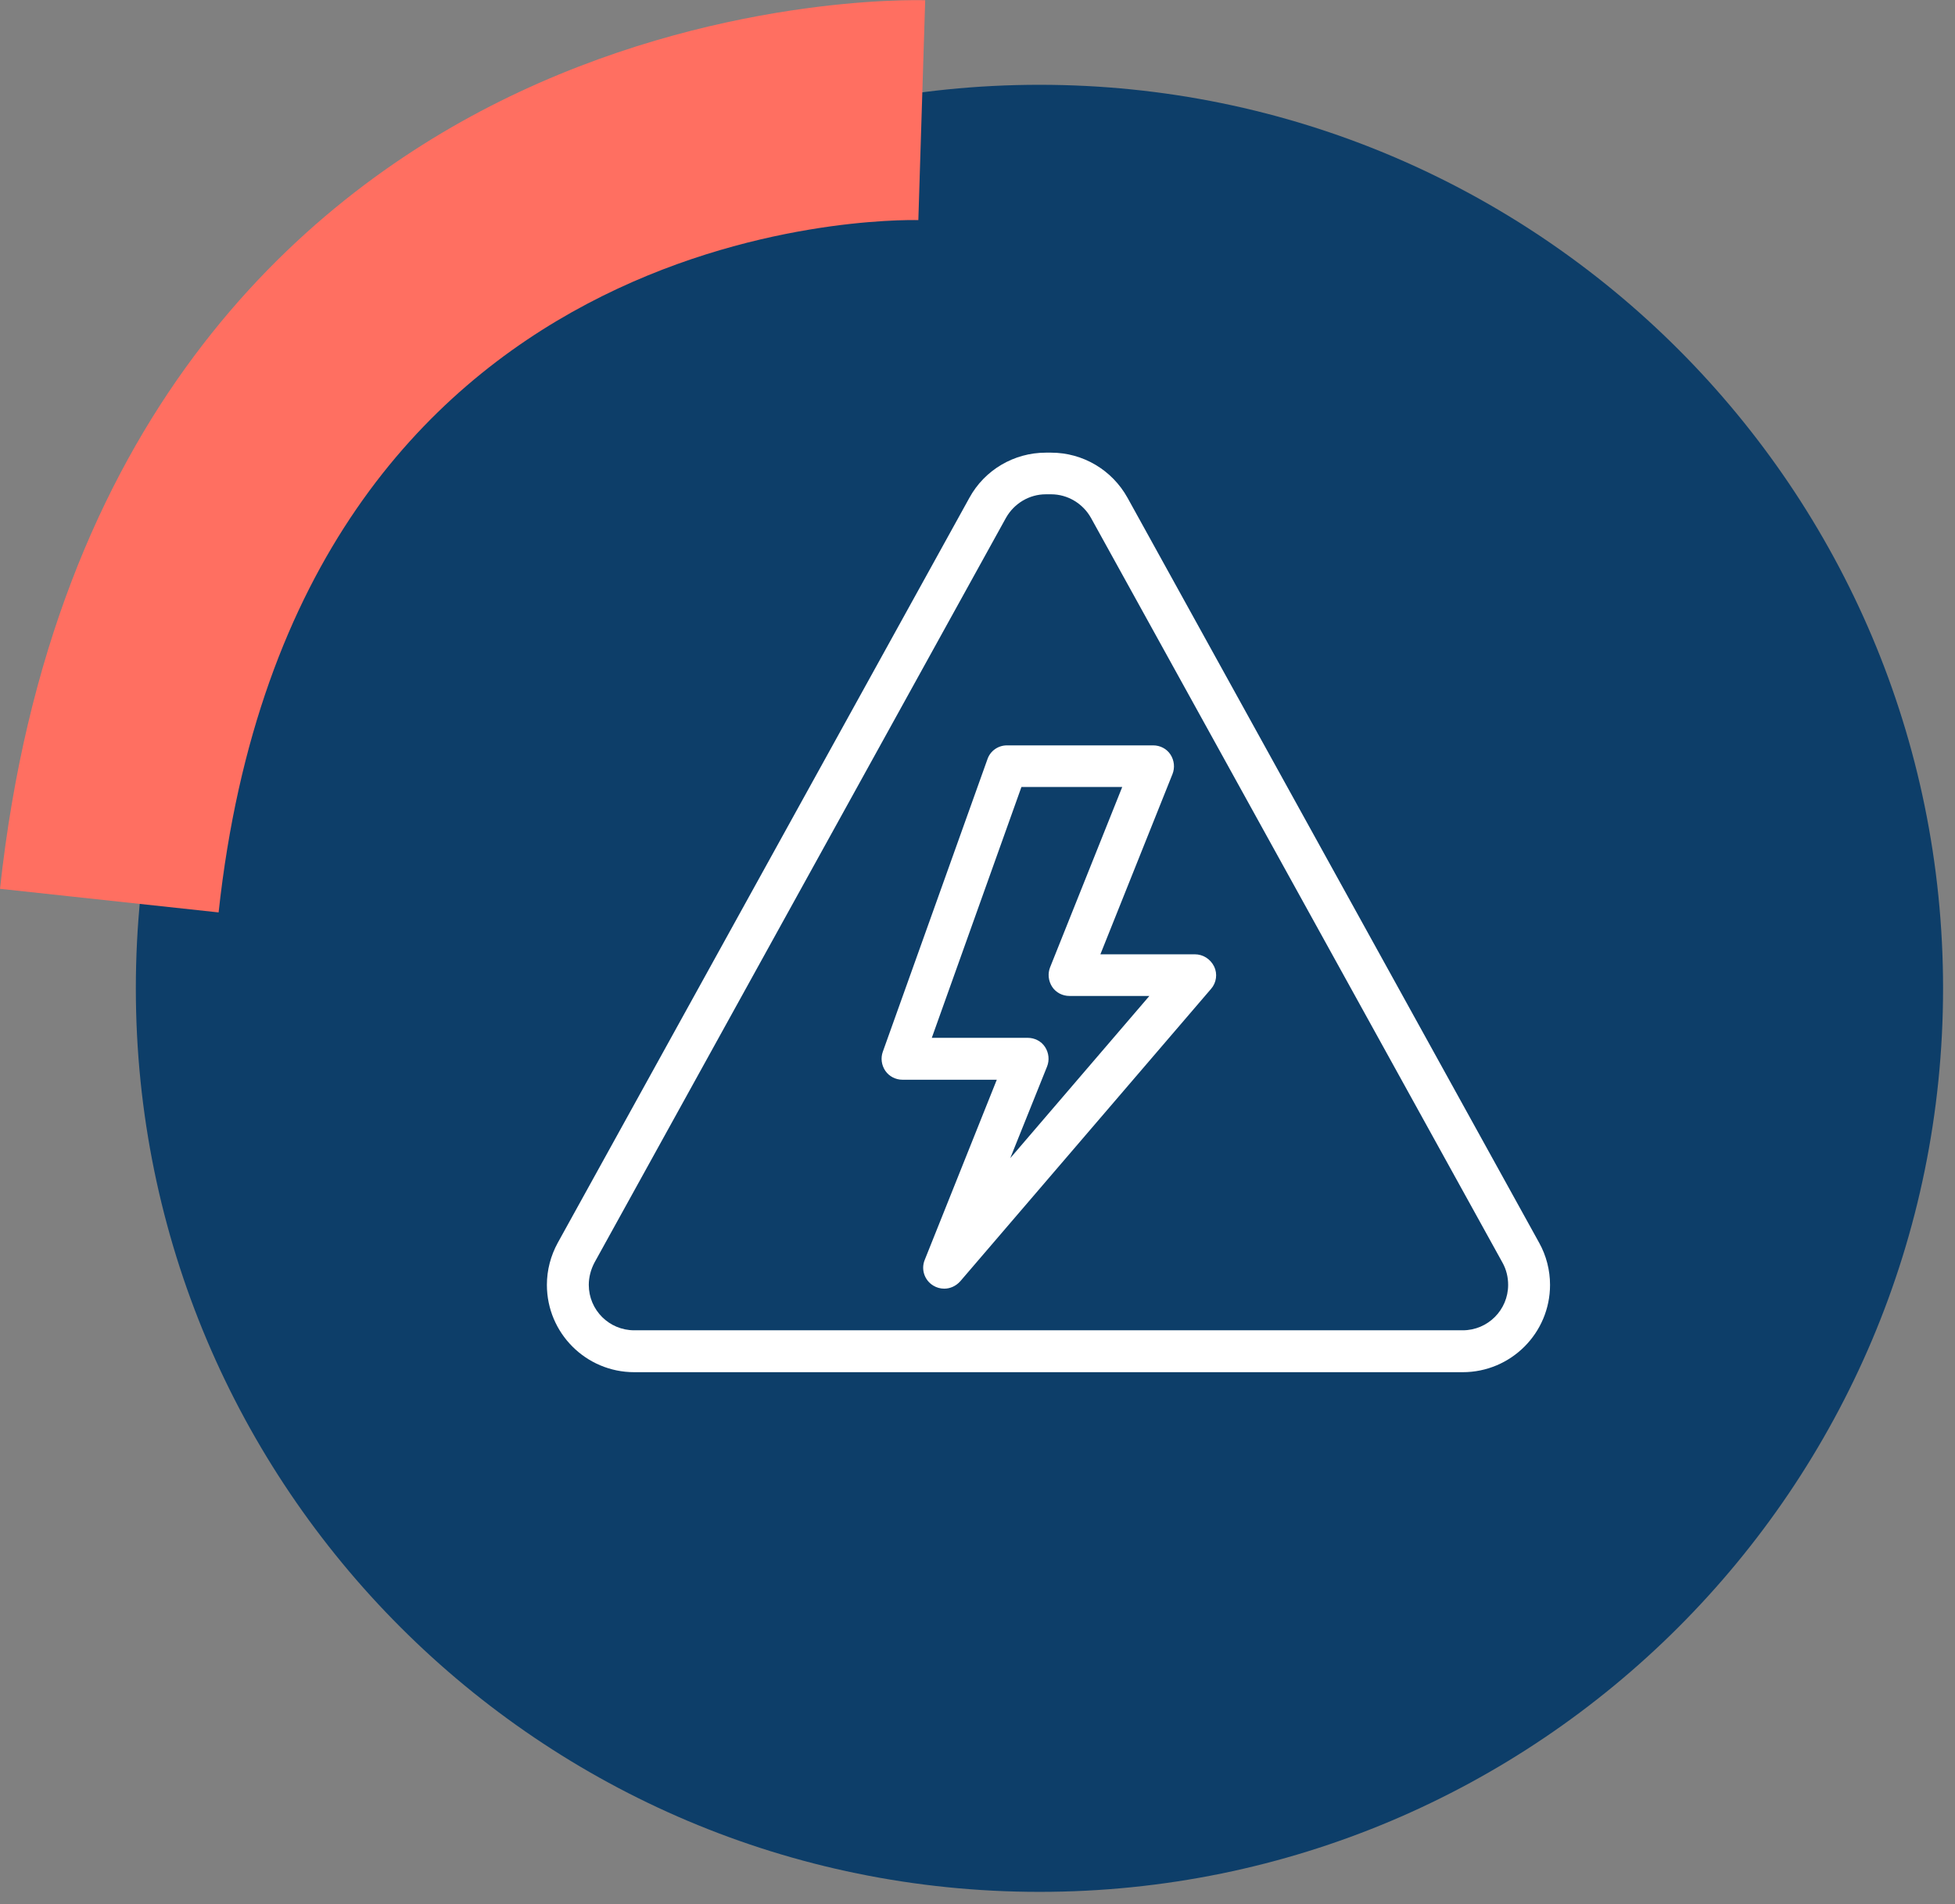 <svg width="77" height="75" viewBox="0 0 77 75" fill="none" xmlns="http://www.w3.org/2000/svg">
<rect x="0" y="0" width="77" height="75" fill="#808080" stroke="none"/>
<g clip-path="url(#clip0)">
<path d="M40.94 74.52C60.596 74.52 76.53 58.586 76.53 38.93C76.53 19.274 60.596 3.34 40.94 3.34C21.284 3.34 5.35 19.274 5.35 38.93C5.35 58.586 21.284 74.52 40.94 74.52Z" fill="#0D3E69"/>
<path d="M0 35.01C2.01 16.49 11.81 7.92 19.67 4C28.12 -0.21 36.1 3.496e-05 36.44 0.01L36.17 8.67C35.17 8.65 11.6 8.38 8.61 35.94L0 35.01Z" fill="#FF6F61"/>
<path d="M60.62 48.95L44.41 19.61C43.8 18.51 42.65 17.83 41.4 17.83H41.19C39.94 17.83 38.78 18.51 38.18 19.61L21.97 48.95C21.69 49.46 21.54 50.03 21.54 50.61C21.54 52.51 23.08 54.05 24.98 54.05H57.61C59.51 54.05 61.05 52.51 61.05 50.61C61.05 50.03 60.9 49.45 60.62 48.95ZM57.61 52.4H24.98C23.99 52.4 23.19 51.6 23.19 50.61C23.19 50.31 23.27 50.01 23.41 49.74L39.62 20.4C39.94 19.83 40.54 19.47 41.19 19.47H41.4C42.05 19.47 42.65 19.83 42.97 20.4L59.18 49.74C59.33 50.01 59.4 50.31 59.4 50.61C59.4 51.6 58.6 52.4 57.61 52.4Z" fill="white"/>
<path d="M47.06 37.59H43.34L46.18 30.49C46.28 30.24 46.25 29.95 46.1 29.72C45.95 29.49 45.69 29.36 45.42 29.36H39.66C39.31 29.36 39 29.58 38.89 29.91L34.77 41.43C34.68 41.68 34.72 41.96 34.87 42.18C35.02 42.4 35.28 42.53 35.54 42.53H39.26L36.42 49.63C36.27 50 36.41 50.43 36.76 50.64C36.89 50.72 37.04 50.76 37.19 50.76C37.42 50.76 37.65 50.66 37.82 50.47L47.7 38.95C47.91 38.71 47.96 38.36 47.82 38.07C47.67 37.77 47.38 37.59 47.06 37.59ZM39.79 45.62L41.24 42.01C41.34 41.76 41.31 41.47 41.16 41.24C41.01 41.01 40.75 40.88 40.48 40.88H36.7L40.23 31H44.2L41.36 38.1C41.26 38.35 41.29 38.64 41.44 38.87C41.59 39.1 41.85 39.23 42.12 39.23H45.27L39.79 45.62Z" fill="white"/>
</g>
<defs>
<clipPath id="clip0">
<rect width="76.53" height="74.51" fill="white"/>
</clipPath>
</defs>
</svg>

